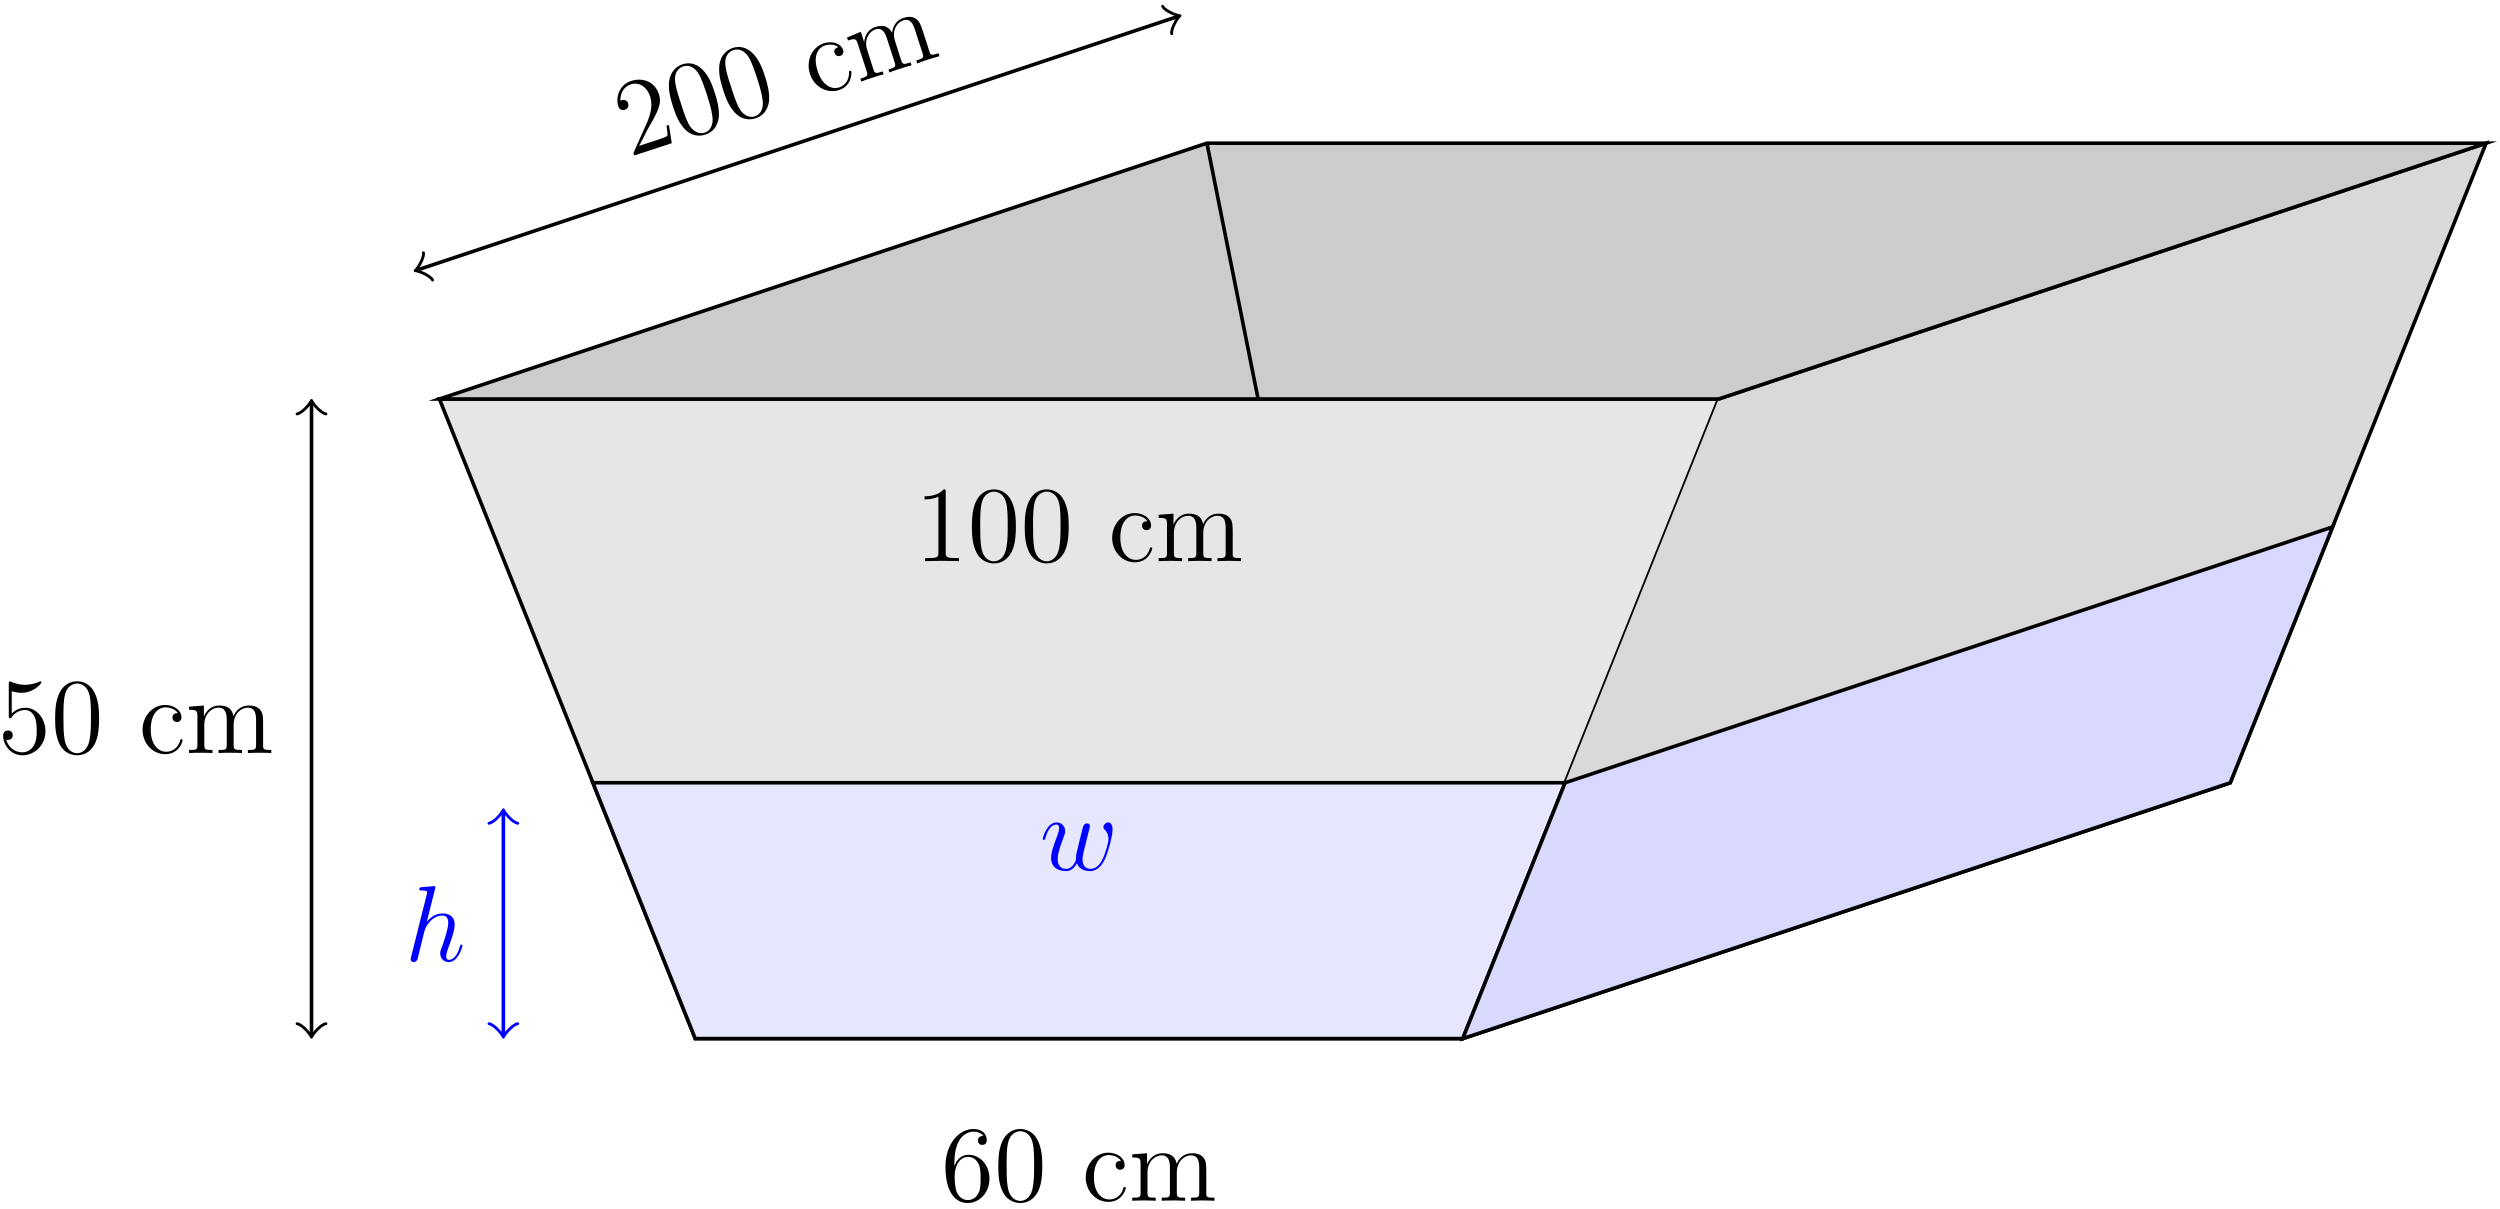 <?xml version="1.0" encoding="UTF-8"?>
<svg xmlns="http://www.w3.org/2000/svg" xmlns:xlink="http://www.w3.org/1999/xlink" width="277pt" height="134pt" viewBox="0 0 277 134" version="1.1">
<defs>
<g>
<symbol overflow="visible" id="glyph0-0">
<path style="stroke:none;" d=""/>
</symbol>
<symbol overflow="visible" id="glyph0-1">
<path style="stroke:none;" d="M 1.469 -4.156 C 1.469 -7.188 2.938 -7.656 3.578 -7.656 C 4.016 -7.656 4.453 -7.531 4.672 -7.172 C 4.531 -7.172 4.078 -7.172 4.078 -6.688 C 4.078 -6.422 4.25 -6.188 4.562 -6.188 C 4.859 -6.188 5.062 -6.375 5.062 -6.719 C 5.062 -7.344 4.609 -7.953 3.578 -7.953 C 2.062 -7.953 0.484 -6.406 0.484 -3.781 C 0.484 -0.484 1.922 0.25 2.938 0.25 C 4.25 0.25 5.359 -0.891 5.359 -2.438 C 5.359 -4.031 4.25 -5.094 3.047 -5.094 C 1.984 -5.094 1.594 -4.172 1.469 -3.844 Z M 2.938 -0.078 C 2.188 -0.078 1.828 -0.734 1.719 -0.984 C 1.609 -1.297 1.5 -1.891 1.5 -2.719 C 1.5 -3.672 1.922 -4.859 3 -4.859 C 3.656 -4.859 4 -4.406 4.188 -4 C 4.375 -3.562 4.375 -2.969 4.375 -2.453 C 4.375 -1.844 4.375 -1.297 4.141 -0.844 C 3.844 -0.281 3.422 -0.078 2.938 -0.078 Z M 2.938 -0.078 "/>
</symbol>
<symbol overflow="visible" id="glyph0-2">
<path style="stroke:none;" d="M 5.359 -3.828 C 5.359 -4.812 5.297 -5.781 4.859 -6.688 C 4.375 -7.688 3.516 -7.953 2.922 -7.953 C 2.234 -7.953 1.391 -7.609 0.938 -6.609 C 0.609 -5.859 0.484 -5.109 0.484 -3.828 C 0.484 -2.672 0.578 -1.797 1 -0.938 C 1.469 -0.031 2.297 0.25 2.922 0.25 C 3.953 0.25 4.547 -0.375 4.906 -1.062 C 5.328 -1.953 5.359 -3.125 5.359 -3.828 Z M 2.922 0.016 C 2.531 0.016 1.75 -0.203 1.531 -1.5 C 1.406 -2.219 1.406 -3.125 1.406 -3.969 C 1.406 -4.953 1.406 -5.828 1.594 -6.531 C 1.797 -7.344 2.406 -7.703 2.922 -7.703 C 3.375 -7.703 4.062 -7.438 4.297 -6.406 C 4.453 -5.719 4.453 -4.781 4.453 -3.969 C 4.453 -3.172 4.453 -2.266 4.312 -1.531 C 4.094 -0.219 3.328 0.016 2.922 0.016 Z M 2.922 0.016 "/>
</symbol>
<symbol overflow="visible" id="glyph0-3">
<path style="stroke:none;" d="M 3.438 -7.656 C 3.438 -7.938 3.438 -7.953 3.203 -7.953 C 2.922 -7.625 2.312 -7.188 1.094 -7.188 L 1.094 -6.844 C 1.359 -6.844 1.953 -6.844 2.625 -7.141 L 2.625 -0.922 C 2.625 -0.484 2.578 -0.344 1.531 -0.344 L 1.156 -0.344 L 1.156 0 C 1.484 -0.031 2.641 -0.031 3.031 -0.031 C 3.438 -0.031 4.578 -0.031 4.906 0 L 4.906 -0.344 L 4.531 -0.344 C 3.484 -0.344 3.438 -0.484 3.438 -0.922 Z M 3.438 -7.656 "/>
</symbol>
<symbol overflow="visible" id="glyph0-4">
<path style="stroke:none;" d="M 1.531 -6.844 C 2.047 -6.688 2.469 -6.672 2.594 -6.672 C 3.938 -6.672 4.812 -7.656 4.812 -7.828 C 4.812 -7.875 4.781 -7.938 4.703 -7.938 C 4.688 -7.938 4.656 -7.938 4.547 -7.891 C 3.891 -7.609 3.312 -7.562 3 -7.562 C 2.219 -7.562 1.656 -7.812 1.422 -7.906 C 1.344 -7.938 1.312 -7.938 1.297 -7.938 C 1.203 -7.938 1.203 -7.859 1.203 -7.672 L 1.203 -4.125 C 1.203 -3.906 1.203 -3.844 1.344 -3.844 C 1.406 -3.844 1.422 -3.844 1.547 -4 C 1.875 -4.484 2.438 -4.766 3.031 -4.766 C 3.672 -4.766 3.984 -4.188 4.078 -3.984 C 4.281 -3.516 4.297 -2.922 4.297 -2.469 C 4.297 -2.016 4.297 -1.344 3.953 -0.797 C 3.688 -0.375 3.234 -0.078 2.703 -0.078 C 1.906 -0.078 1.141 -0.609 0.922 -1.484 C 0.984 -1.453 1.047 -1.453 1.109 -1.453 C 1.312 -1.453 1.641 -1.562 1.641 -1.969 C 1.641 -2.312 1.406 -2.5 1.109 -2.5 C 0.891 -2.5 0.578 -2.391 0.578 -1.922 C 0.578 -0.906 1.406 0.25 2.719 0.25 C 4.078 0.25 5.266 -0.891 5.266 -2.406 C 5.266 -3.828 4.297 -5.016 3.047 -5.016 C 2.359 -5.016 1.844 -4.703 1.531 -4.375 Z M 1.531 -6.844 "/>
</symbol>
<symbol overflow="visible" id="glyph1-0">
<path style="stroke:none;" d=""/>
</symbol>
<symbol overflow="visible" id="glyph1-1">
<path style="stroke:none;" d="M 4.859 -1.422 C 4.859 -1.531 4.766 -1.531 4.734 -1.531 C 4.625 -1.531 4.609 -1.5 4.578 -1.344 C 4.312 -0.5 3.672 -0.141 3.031 -0.141 C 2.297 -0.141 1.328 -0.781 1.328 -2.594 C 1.328 -4.578 2.344 -5.062 2.938 -5.062 C 3.391 -5.062 4.047 -4.891 4.328 -4.422 C 4.188 -4.422 3.734 -4.422 3.734 -3.938 C 3.734 -3.641 3.938 -3.438 4.234 -3.438 C 4.5 -3.438 4.734 -3.609 4.734 -3.953 C 4.734 -4.75 3.891 -5.328 2.922 -5.328 C 1.531 -5.328 0.422 -4.094 0.422 -2.578 C 0.422 -1.047 1.562 0.125 2.922 0.125 C 4.5 0.125 4.859 -1.312 4.859 -1.422 Z M 4.859 -1.422 "/>
</symbol>
<symbol overflow="visible" id="glyph1-2">
<path style="stroke:none;" d="M 9.484 0 L 9.484 -0.344 C 8.875 -0.344 8.578 -0.344 8.578 -0.703 L 8.578 -2.906 C 8.578 -4.016 8.578 -4.344 8.297 -4.734 C 7.953 -5.203 7.391 -5.266 6.984 -5.266 C 5.984 -5.266 5.484 -4.547 5.297 -4.094 C 5.125 -5.016 4.484 -5.266 3.734 -5.266 C 2.562 -5.266 2.109 -4.281 2.016 -4.047 L 2.016 -5.266 L 0.375 -5.141 L 0.375 -4.797 C 1.188 -4.797 1.297 -4.703 1.297 -4.125 L 1.297 -0.891 C 1.297 -0.344 1.156 -0.344 0.375 -0.344 L 0.375 0 C 0.688 -0.031 1.344 -0.031 1.672 -0.031 C 2.016 -0.031 2.672 -0.031 2.969 0 L 2.969 -0.344 C 2.219 -0.344 2.062 -0.344 2.062 -0.891 L 2.062 -3.109 C 2.062 -4.359 2.891 -5.031 3.641 -5.031 C 4.375 -5.031 4.547 -4.422 4.547 -3.688 L 4.547 -0.891 C 4.547 -0.344 4.406 -0.344 3.641 -0.344 L 3.641 0 C 3.938 -0.031 4.594 -0.031 4.922 -0.031 C 5.266 -0.031 5.922 -0.031 6.234 0 L 6.234 -0.344 C 5.469 -0.344 5.312 -0.344 5.312 -0.891 L 5.312 -3.109 C 5.312 -4.359 6.141 -5.031 6.891 -5.031 C 7.625 -5.031 7.797 -4.422 7.797 -3.688 L 7.797 -0.891 C 7.797 -0.344 7.656 -0.344 6.891 -0.344 L 6.891 0 C 7.203 -0.031 7.844 -0.031 8.172 -0.031 C 8.516 -0.031 9.172 -0.031 9.484 0 Z M 9.484 0 "/>
</symbol>
<symbol overflow="visible" id="glyph2-0">
<path style="stroke:none;" d=""/>
</symbol>
<symbol overflow="visible" id="glyph2-1">
<path style="stroke:none;" d="M 4.391 -3.547 L 4.125 -3.469 C 4.141 -3.25 4.266 -2.578 4.219 -2.375 C 4.156 -2.234 3.531 -2.031 3.188 -1.922 L 1.078 -1.234 C 1.312 -1.594 1.766 -2.562 1.953 -2.922 C 3.188 -5.078 3.641 -5.875 3.266 -7 C 2.844 -8.312 1.516 -8.859 0.188 -8.422 C -1.109 -8 -1.547 -6.609 -1.219 -5.625 C -1.031 -5.047 -0.516 -5.219 -0.5 -5.234 C -0.234 -5.312 -0.016 -5.578 -0.125 -5.938 C -0.234 -6.266 -0.531 -6.391 -0.859 -6.297 C -0.938 -6.266 -0.969 -6.25 -0.984 -6.219 C -1.031 -7.078 -0.578 -7.812 0.156 -8.047 C 1.125 -8.359 1.984 -7.734 2.312 -6.688 C 2.625 -5.719 2.344 -4.703 1.938 -3.766 L 0.453 -0.438 L 0.547 -0.172 L 4.703 -1.531 Z M 4.391 -3.547 "/>
</symbol>
<symbol overflow="visible" id="glyph2-2">
<path style="stroke:none;" d="M 3.906 -5.297 C 3.609 -6.234 3.25 -7.141 2.562 -7.859 C 1.781 -8.672 0.891 -8.656 0.328 -8.469 C -0.328 -8.25 -1.016 -7.672 -1.156 -6.578 C -1.234 -5.766 -1.125 -5.016 -0.734 -3.797 C -0.375 -2.703 -0.016 -1.875 0.656 -1.203 C 1.375 -0.484 2.266 -0.469 2.859 -0.672 C 3.844 -0.984 4.219 -1.766 4.344 -2.531 C 4.453 -3.5 4.125 -4.625 3.906 -5.297 Z M 2.781 -0.891 C 2.406 -0.766 1.609 -0.734 0.984 -1.891 C 0.656 -2.547 0.375 -3.406 0.125 -4.219 C -0.188 -5.141 -0.453 -5.984 -0.5 -6.719 C -0.562 -7.547 -0.094 -8.078 0.406 -8.234 C 0.828 -8.375 1.562 -8.328 2.109 -7.422 C 2.469 -6.812 2.75 -5.922 3.016 -5.156 C 3.25 -4.391 3.531 -3.531 3.625 -2.781 C 3.828 -1.469 3.172 -1.016 2.781 -0.891 Z M 2.781 -0.891 "/>
</symbol>
<symbol overflow="visible" id="glyph3-0">
<path style="stroke:none;" d=""/>
</symbol>
<symbol overflow="visible" id="glyph3-1">
<path style="stroke:none;" d="M 4.188 -2.859 C 4.156 -2.953 4.062 -2.922 4.031 -2.922 C 3.938 -2.875 3.922 -2.844 3.938 -2.703 C 3.938 -1.797 3.438 -1.281 2.844 -1.078 C 2.141 -0.844 1.031 -1.156 0.469 -2.875 C -0.156 -4.766 0.672 -5.531 1.234 -5.719 C 1.656 -5.859 2.328 -5.906 2.75 -5.547 C 2.625 -5.5 2.188 -5.359 2.328 -4.906 C 2.422 -4.625 2.688 -4.484 2.969 -4.578 C 3.219 -4.656 3.391 -4.906 3.281 -5.234 C 3.031 -5.984 2.062 -6.266 1.141 -5.969 C -0.188 -5.531 -0.859 -4.016 -0.391 -2.578 C 0.078 -1.125 1.516 -0.359 2.812 -0.781 C 4.312 -1.266 4.219 -2.75 4.188 -2.859 Z M 4.188 -2.859 "/>
</symbol>
<symbol overflow="visible" id="glyph3-2">
<path style="stroke:none;" d="M 9.016 -2.938 L 8.906 -3.266 C 8.328 -3.078 8.047 -2.984 7.938 -3.328 L 7.266 -5.422 C 6.922 -6.469 6.812 -6.781 6.422 -7.062 C 5.953 -7.406 5.406 -7.297 5.016 -7.172 C 4.062 -6.859 3.812 -6.016 3.766 -5.531 C 3.328 -6.344 2.641 -6.406 1.922 -6.172 C 0.812 -5.812 0.672 -4.734 0.672 -4.469 L 0.297 -5.641 L -1.234 -5 L -1.125 -4.672 C -0.359 -4.922 -0.219 -4.875 -0.047 -4.328 L 0.953 -1.25 C 1.125 -0.734 0.984 -0.688 0.25 -0.438 L 0.359 -0.109 C 0.641 -0.25 1.266 -0.453 1.578 -0.547 C 1.906 -0.656 2.531 -0.859 2.828 -0.922 L 2.719 -1.25 C 2 -1.016 1.859 -0.969 1.688 -1.484 L 1.016 -3.594 C 0.625 -4.781 1.203 -5.672 1.922 -5.906 C 2.609 -6.141 2.969 -5.609 3.188 -4.906 L 4.047 -2.25 C 4.219 -1.734 4.078 -1.688 3.359 -1.453 L 3.469 -1.125 C 3.734 -1.25 4.359 -1.453 4.672 -1.547 C 5 -1.656 5.609 -1.859 5.922 -1.922 L 5.812 -2.25 C 5.094 -2.016 4.938 -1.969 4.766 -2.484 L 4.094 -4.594 C 3.703 -5.781 4.297 -6.672 5 -6.906 C 5.703 -7.141 6.062 -6.609 6.281 -5.906 L 7.141 -3.25 C 7.312 -2.734 7.172 -2.688 6.438 -2.453 L 6.547 -2.125 C 6.828 -2.25 7.438 -2.453 7.75 -2.562 C 8.078 -2.656 8.703 -2.859 9.016 -2.938 Z M 9.016 -2.938 "/>
</symbol>
<symbol overflow="visible" id="glyph4-0">
<path style="stroke:none;" d=""/>
</symbol>
<symbol overflow="visible" id="glyph4-1">
<path style="stroke:none;" d="M 3.359 -8 C 3.375 -8.047 3.391 -8.109 3.391 -8.172 C 3.391 -8.297 3.281 -8.297 3.25 -8.297 C 3.234 -8.297 2.656 -8.25 2.594 -8.234 C 2.391 -8.219 2.219 -8.203 2 -8.188 C 1.703 -8.156 1.609 -8.156 1.609 -7.938 C 1.609 -7.812 1.703 -7.812 1.875 -7.812 C 2.469 -7.812 2.469 -7.703 2.469 -7.594 C 2.469 -7.516 2.453 -7.422 2.438 -7.391 L 0.703 -0.469 C 0.656 -0.281 0.656 -0.266 0.656 -0.188 C 0.656 0.078 0.859 0.125 0.984 0.125 C 1.188 0.125 1.344 -0.031 1.406 -0.172 L 1.938 -2.328 C 2 -2.594 2.062 -2.844 2.125 -3.109 C 2.266 -3.609 2.266 -3.625 2.484 -3.969 C 2.719 -4.312 3.25 -5.031 4.172 -5.031 C 4.656 -5.031 4.812 -4.672 4.812 -4.203 C 4.812 -3.531 4.344 -2.219 4.094 -1.5 C 3.984 -1.219 3.922 -1.062 3.922 -0.844 C 3.922 -0.312 4.297 0.125 4.859 0.125 C 5.969 0.125 6.391 -1.641 6.391 -1.703 C 6.391 -1.766 6.344 -1.812 6.281 -1.812 C 6.172 -1.812 6.156 -1.781 6.094 -1.578 C 5.828 -0.625 5.375 -0.125 4.906 -0.125 C 4.781 -0.125 4.594 -0.125 4.594 -0.516 C 4.594 -0.828 4.734 -1.203 4.781 -1.344 C 5 -1.906 5.531 -3.328 5.531 -4.016 C 5.531 -4.734 5.109 -5.266 4.203 -5.266 C 3.531 -5.266 2.922 -4.953 2.438 -4.328 Z M 3.359 -8 "/>
</symbol>
<symbol overflow="visible" id="glyph4-2">
<path style="stroke:none;" d="M 4.109 -0.734 C 4.375 -0.016 5.109 0.125 5.562 0.125 C 6.484 0.125 7.016 -0.672 7.344 -1.5 C 7.625 -2.188 8.062 -3.766 8.062 -4.469 C 8.062 -5.203 7.703 -5.266 7.594 -5.266 C 7.297 -5.266 7.047 -4.984 7.047 -4.75 C 7.047 -4.609 7.125 -4.516 7.188 -4.469 C 7.297 -4.359 7.609 -4.047 7.609 -3.422 C 7.609 -3.016 7.266 -1.891 7.016 -1.328 C 6.688 -0.594 6.234 -0.125 5.625 -0.125 C 4.953 -0.125 4.734 -0.625 4.734 -1.172 C 4.734 -1.516 4.844 -1.938 4.891 -2.141 L 5.391 -4.141 C 5.453 -4.391 5.562 -4.812 5.562 -4.859 C 5.562 -5.031 5.422 -5.156 5.234 -5.156 C 4.891 -5.156 4.812 -4.859 4.734 -4.562 C 4.609 -4.094 4.109 -2.078 4.062 -1.812 C 4.016 -1.609 4.016 -1.484 4.016 -1.219 C 4.016 -0.938 3.641 -0.484 3.625 -0.453 C 3.484 -0.328 3.297 -0.125 2.922 -0.125 C 1.984 -0.125 1.984 -1.016 1.984 -1.219 C 1.984 -1.609 2.062 -2.125 2.609 -3.547 C 2.75 -3.922 2.812 -4.078 2.812 -4.312 C 2.812 -4.812 2.453 -5.266 1.859 -5.266 C 0.766 -5.266 0.328 -3.531 0.328 -3.438 C 0.328 -3.391 0.375 -3.328 0.453 -3.328 C 0.562 -3.328 0.578 -3.375 0.625 -3.547 C 0.922 -4.609 1.391 -5.031 1.828 -5.031 C 1.953 -5.031 2.141 -5.016 2.141 -4.641 C 2.141 -4.578 2.141 -4.328 1.938 -3.797 C 1.375 -2.312 1.25 -1.812 1.25 -1.359 C 1.25 -0.109 2.281 0.125 2.891 0.125 C 3.094 0.125 3.641 0.125 4.109 -0.734 Z M 4.109 -0.734 "/>
</symbol>
</g>
</defs>
<g id="surface1">
<path style="fill-rule:nonzero;fill:rgb(89.999%,89.999%,89.999%);fill-opacity:1;stroke-width:0.399;stroke-linecap:butt;stroke-linejoin:miter;stroke:rgb(0%,0%,0%);stroke-opacity:1;stroke-miterlimit:10;" d="M 0.001 -0 L 85.04 -0 L 113.388 70.867 L -28.346 70.867 Z M 0.001 -0 " transform="matrix(1,0,0,-1,77.034,115.078)"/>
<path style="fill-rule:nonzero;fill:rgb(84.999%,84.999%,84.999%);fill-opacity:1;stroke-width:0.399;stroke-linecap:butt;stroke-linejoin:miter;stroke:rgb(0%,0%,0%);stroke-opacity:1;stroke-miterlimit:10;" d="M 113.388 70.867 L 198.427 99.215 L 170.079 28.348 L 85.04 -0 " transform="matrix(1,0,0,-1,77.034,115.078)"/>
<path style="fill-rule:nonzero;fill:rgb(79.999%,79.999%,79.999%);fill-opacity:1;stroke-width:0.399;stroke-linecap:butt;stroke-linejoin:miter;stroke:rgb(0%,0%,0%);stroke-opacity:1;stroke-miterlimit:10;" d="M -28.346 70.867 L 56.693 99.215 L 198.427 99.215 L 113.388 70.867 Z M -28.346 70.867 " transform="matrix(1,0,0,-1,77.034,115.078)"/>
<path style="fill:none;stroke-width:0.399;stroke-linecap:butt;stroke-linejoin:miter;stroke:rgb(0%,0%,0%);stroke-opacity:1;stroke-miterlimit:10;" d="M 56.693 99.215 L 62.364 70.867 " transform="matrix(1,0,0,-1,77.034,115.078)"/>
<g style="fill:rgb(0%,0%,0%);fill-opacity:1;">
  <use xlink:href="#glyph0-1" x="104.274" y="133.044"/>
  <use xlink:href="#glyph0-2" x="110.127" y="133.044"/>
</g>
<g style="fill:rgb(0%,0%,0%);fill-opacity:1;">
  <use xlink:href="#glyph1-1" x="119.878" y="133.044"/>
  <use xlink:href="#glyph1-2" x="125.079" y="133.044"/>
</g>
<g style="fill:rgb(0%,0%,0%);fill-opacity:1;">
  <use xlink:href="#glyph0-3" x="101.348" y="62.177"/>
  <use xlink:href="#glyph0-2" x="107.201" y="62.177"/>
  <use xlink:href="#glyph0-2" x="113.055" y="62.177"/>
</g>
<g style="fill:rgb(0%,0%,0%);fill-opacity:1;">
  <use xlink:href="#glyph1-1" x="122.805" y="62.177"/>
  <use xlink:href="#glyph1-2" x="128.006" y="62.177"/>
</g>
<path style="fill:none;stroke-width:0.399;stroke-linecap:butt;stroke-linejoin:miter;stroke:rgb(0%,0%,0%);stroke-opacity:1;stroke-miterlimit:10;" d="M -42.518 0.457 L -42.518 70.41 " transform="matrix(1,0,0,-1,77.034,115.078)"/>
<path style="fill:none;stroke-width:0.319;stroke-linecap:round;stroke-linejoin:round;stroke:rgb(0%,0%,0%);stroke-opacity:1;stroke-miterlimit:10;" d="M -1.194 1.596 C -1.096 0.998 0.001 0.099 0.298 0.002 C 0.001 -0.1 -1.096 -0.998 -1.194 -1.596 " transform="matrix(0,1,1,0,34.514,114.62)"/>
<path style="fill:none;stroke-width:0.319;stroke-linecap:round;stroke-linejoin:round;stroke:rgb(0%,0%,0%);stroke-opacity:1;stroke-miterlimit:10;" d="M -1.194 1.596 C -1.096 0.998 0.001 0.1 0.298 -0.002 C 0.001 -0.099 -1.096 -0.998 -1.194 -1.596 " transform="matrix(0,-1,-1,0,34.514,44.669)"/>
<g style="fill:rgb(0%,0%,0%);fill-opacity:1;">
  <use xlink:href="#glyph0-4" x="-0.23" y="83.437"/>
  <use xlink:href="#glyph0-2" x="5.623" y="83.437"/>
</g>
<g style="fill:rgb(0%,0%,0%);fill-opacity:1;">
  <use xlink:href="#glyph1-1" x="15.374" y="83.437"/>
  <use xlink:href="#glyph1-2" x="20.575" y="83.437"/>
</g>
<path style="fill:none;stroke-width:0.399;stroke-linecap:butt;stroke-linejoin:miter;stroke:rgb(0%,0%,0%);stroke-opacity:1;stroke-miterlimit:10;" d="M -30.749 85.183 L 53.423 113.242 " transform="matrix(1,0,0,-1,77.034,115.078)"/>
<path style="fill:none;stroke-width:0.319;stroke-linecap:round;stroke-linejoin:round;stroke:rgb(0%,0%,0%);stroke-opacity:1;stroke-miterlimit:10;" d="M -1.196 1.595 C -1.095 0.997 -0.001 0.101 0.299 0.001 C 0.001 -0.101 -1.096 -0.996 -1.196 -1.592 " transform="matrix(-0.949,0.316,0.316,0.949,46.287,29.893)"/>
<path style="fill:none;stroke-width:0.319;stroke-linecap:round;stroke-linejoin:round;stroke:rgb(0%,0%,0%);stroke-opacity:1;stroke-miterlimit:10;" d="M -1.196 1.592 C -1.098 0.996 -0.001 0.099 0.299 -0.001 C -0.001 -0.099 -1.095 -0.998 -1.196 -1.595 " transform="matrix(0.949,-0.316,-0.316,-0.949,130.458,1.836)"/>
<g style="fill:rgb(0%,0%,0%);fill-opacity:1;">
  <use xlink:href="#glyph2-1" x="69.728" y="17.397"/>
  <use xlink:href="#glyph2-2" x="75.294" y="15.588"/>
  <use xlink:href="#glyph2-2" x="80.861" y="13.78"/>
</g>
<g style="fill:rgb(0%,0%,0%);fill-opacity:1;">
  <use xlink:href="#glyph3-1" x="90.135" y="10.767"/>
  <use xlink:href="#glyph3-2" x="95.081" y="9.159"/>
</g>
<path style="fill-rule:nonzero;fill:rgb(89.999%,89.999%,100%);fill-opacity:1;stroke-width:0.399;stroke-linecap:butt;stroke-linejoin:miter;stroke:rgb(0%,0%,0%);stroke-opacity:1;stroke-miterlimit:10;" d="M 0.001 -0 L 85.04 -0 L 96.38 28.348 L -11.339 28.348 Z M 0.001 -0 " transform="matrix(1,0,0,-1,77.034,115.078)"/>
<path style="fill-rule:nonzero;fill:rgb(84.999%,84.999%,100%);fill-opacity:1;stroke-width:0.399;stroke-linecap:butt;stroke-linejoin:miter;stroke:rgb(0%,0%,0%);stroke-opacity:1;stroke-miterlimit:10;" d="M 85.04 -0 L 170.079 28.348 L 181.419 56.695 L 96.38 28.348 Z M 85.04 -0 " transform="matrix(1,0,0,-1,77.034,115.078)"/>
<path style="fill:none;stroke-width:0.399;stroke-linecap:butt;stroke-linejoin:miter;stroke:rgb(0%,0%,100%);stroke-opacity:1;stroke-miterlimit:10;" d="M -21.261 0.457 L -21.261 25.055 " transform="matrix(1,0,0,-1,77.034,115.078)"/>
<path style="fill:none;stroke-width:0.319;stroke-linecap:round;stroke-linejoin:round;stroke:rgb(0%,0%,100%);stroke-opacity:1;stroke-miterlimit:10;" d="M -1.194 1.593 C -1.096 0.996 0.001 0.101 0.298 -0 C 0.001 -0.098 -1.096 -0.997 -1.194 -1.594 " transform="matrix(0,1,1,0,55.774,114.62)"/>
<path style="fill:none;stroke-width:0.319;stroke-linecap:round;stroke-linejoin:round;stroke:rgb(0%,0%,100%);stroke-opacity:1;stroke-miterlimit:10;" d="M -1.194 1.594 C -1.097 0.997 0.001 0.098 0.298 0 C 0.001 -0.101 -1.097 -0.996 -1.194 -1.593 " transform="matrix(0,-1,-1,0,55.774,90.024)"/>
<g style="fill:rgb(0%,0%,100%);fill-opacity:1;">
  <use xlink:href="#glyph4-1" x="44.851" y="106.473"/>
</g>
<g style="fill:rgb(0%,0%,100%);fill-opacity:1;">
  <use xlink:href="#glyph4-2" x="115.209" y="96.392"/>
</g>
</g>
</svg>

